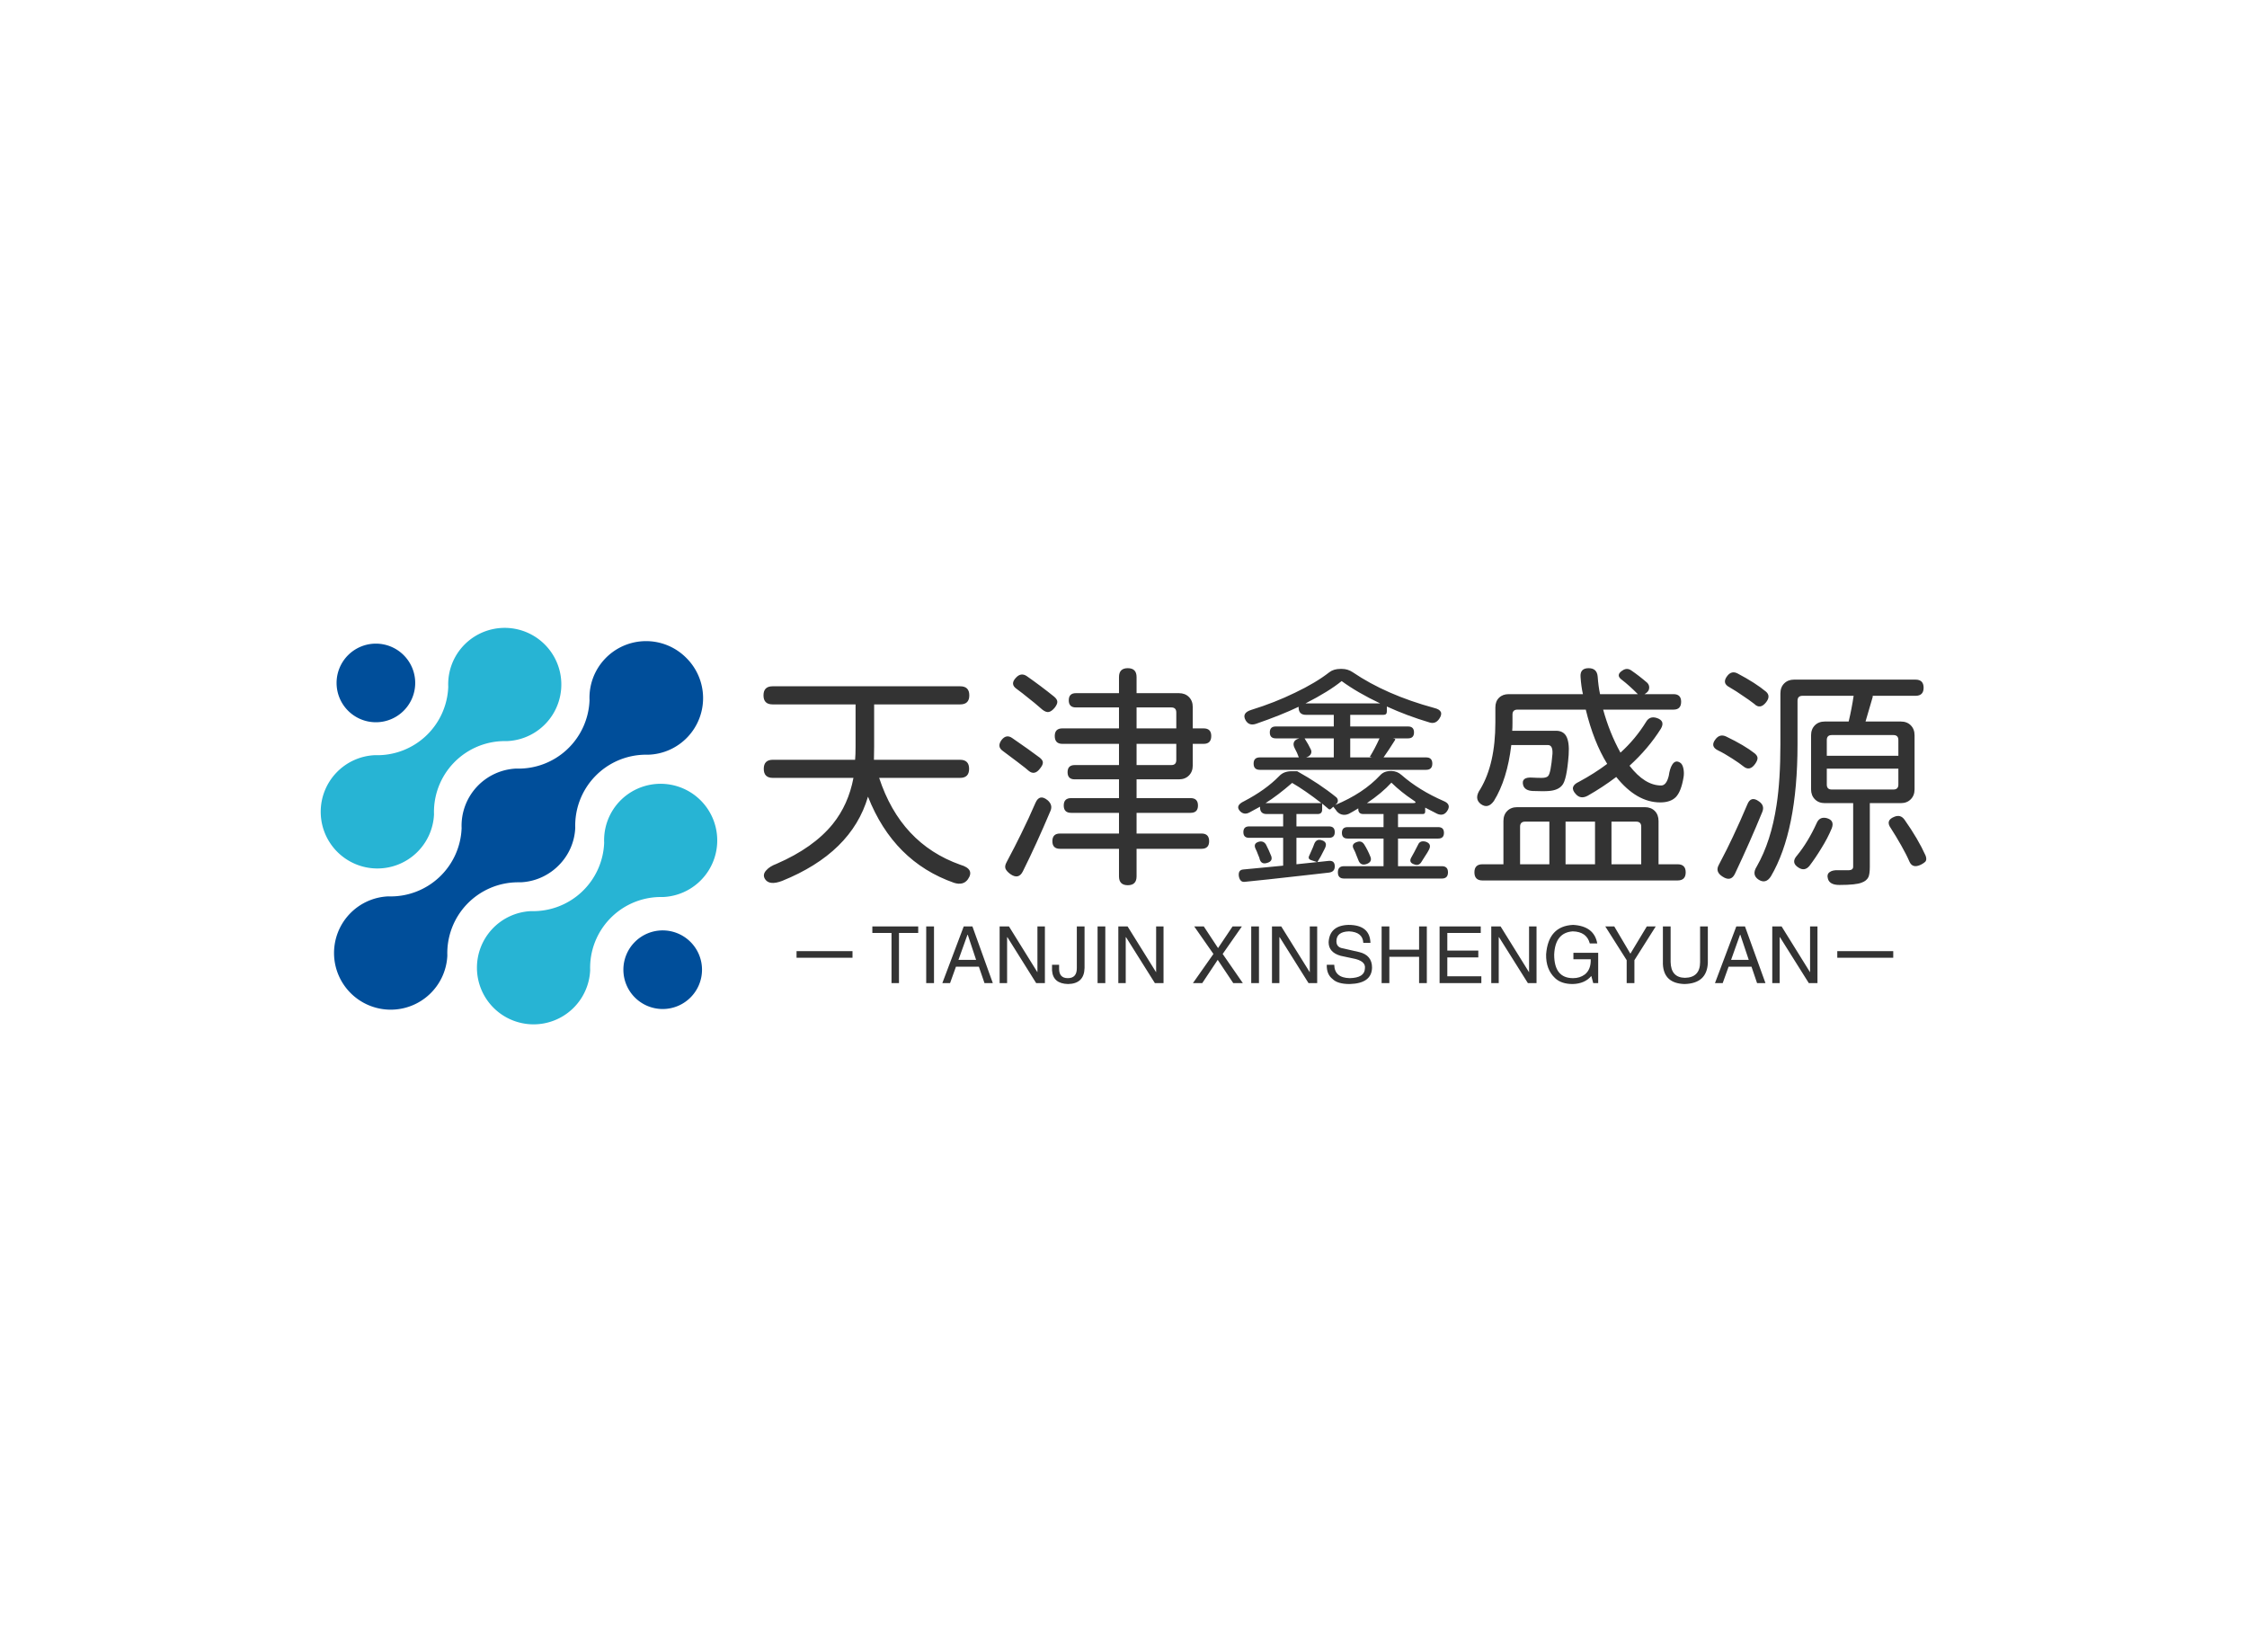 <svg data-v-0dd9719b="" version="1.0" xmlns="http://www.w3.org/2000/svg" xmlns:xlink="http://www.w3.org/1999/xlink" width="100%" height="100%" viewBox="0 0 340 250" preserveAspectRatio="xMidYMid meet" color-interpolation-filters="sRGB" style="margin: auto;"> <rect data-v-0dd9719b="" x="0" y="0" width="100%" height="100%" fill="#fff" fill-opacity="1" class="background"></rect> <rect data-v-0dd9719b="" x="0" y="0" width="100%" height="100%" fill="url(#watermark)" fill-opacity="1" class="watermarklayer"></rect> <g data-v-0dd9719b="" fill="#333" class="icon-text-wrapper icon-svg-group iconsvg" transform="translate(48.528,95.004)"><g class="iconsvg-imagesvg" transform="translate(0,0)"><g><rect fill="#333" fill-opacity="0" stroke-width="2" x="0" y="0" width="60" height="59.992" class="image-rect"></rect> <svg x="0" y="0" width="60" height="59.992" filtersec="colorsb5204397366" class="image-svg-svg primary" style="overflow: visible;"><svg xmlns="http://www.w3.org/2000/svg" viewBox="-0.025 0.024 99.974 99.961"><path d="M92.11 7.56a14.27 14.27 0 0 0-24.36 10.7A17.91 17.91 0 0 1 49.27 35.5a14.42 14.42 0 0 0-13.77 15A17.89 17.89 0 0 1 17 67.72a14.29 14.29 0 1 0 14.9 14.93 17.87 17.87 0 0 1 17.7-18.48h.8a14.23 14.23 0 0 0 7-2.2 13.93 13.93 0 0 0 2.6-2.09 14.23 14.23 0 0 0 4.15-9.45A17.87 17.87 0 0 1 81.86 32h.5a2.8 2.8 0 0 0 .29 0 14.27 14.27 0 0 0 9.46-24.44z" fill="#004e9a"></path><path d="M75.59 43.5a14.22 14.22 0 0 0-4.15 10.7A17.93 17.93 0 0 1 53 71.44a14.28 14.28 0 1 0 14.91 14.9 17.86 17.86 0 0 1 17.65-18.46h.79A14.28 14.28 0 1 0 75.59 43.5zM36.28 4.19a14.22 14.22 0 0 0-4.15 10.7 17.91 17.91 0 0 1-18.48 17.23 14.29 14.29 0 1 0 14.89 14.93 17.87 17.87 0 0 1 17.7-18.48H47A14.28 14.28 0 1 0 36.28 4.19z" fill="#27b4d4"></path><path d="M20.9 20.91a9.91 9.91 0 1 1 0-14 9.9 9.9 0 0 1 0 14zM93.21 93.21a9.91 9.91 0 1 1 0-14 9.9 9.9 0 0 1 0 14z" fill="#004e9a"></path></svg></svg> <!----></g></g> <g transform="translate(67,6.1)"><g data-gra="path-name" fill-rule="" class="tp-name iconsvg-namesvg" transform="translate(0,0)"><g transform="scale(1)"><g><path d="M33.34 1.84Q32.65 2.81 31.25 2.38L31.25 2.38Q22.1-0.83 18.22-10.66L18.22-10.66Q15.73-2.16 5.22 2.09L5.22 2.09Q3.31 2.81 2.66 1.84L2.66 1.84Q2.2 1.15 2.84 0.47L2.84 0.47Q3.35-0.11 4.39-0.5L4.39-0.5Q9.97-2.92 12.89-6.52L12.89-6.52Q15.26-9.47 16.02-13.5L16.02-13.5 3.82-13.5Q2.45-13.5 2.45-14.87 2.45-16.24 3.82-16.24L3.82-16.24 16.27-16.24Q16.34-16.92 16.34-18.29L16.34-18.29 16.34-24.62 3.78-24.62Q2.41-24.62 2.41-25.99 2.41-27.36 3.78-27.36L3.78-27.36 32.18-27.36Q33.55-27.36 33.55-25.99 33.55-24.62 32.18-24.62L32.18-24.62 19.15-24.62 19.15-18.25Q19.15-16.92 19.12-16.24L19.12-16.24 32.15-16.24Q33.52-16.24 33.52-14.87 33.52-13.5 32.15-13.5L32.15-13.5 19.91-13.5Q23.18-3.56 32.18-0.36L32.18-0.36Q34.42 0.29 33.34 1.84L33.34 1.84ZM57.53 2.74L57.53 2.74Q56.2 2.74 56.2 1.4L56.2 1.4 56.2-2.77 47.27-2.77Q46.12-2.77 46.12-3.92 46.12-5.08 47.27-5.08L47.27-5.08 56.2-5.08 56.2-8.21 48.96-8.21Q47.84-8.21 47.84-9.32 47.84-10.44 48.96-10.44L48.96-10.44 56.2-10.44 56.2-13.28 49.5-13.28Q48.42-13.28 48.42-14.36 48.42-15.44 49.5-15.44L49.5-15.44 56.2-15.44 56.2-18.65 47.63-18.65Q46.48-18.65 46.48-19.84L46.48-19.84Q46.48-20.99 47.63-20.99L47.63-20.99 56.2-20.99 56.2-24.16 49.68-24.16Q48.6-24.16 48.6-25.24 48.6-26.32 49.68-26.32L49.68-26.32 56.2-26.32 56.2-28.76Q56.2-30.1 57.53-30.1L57.53-30.1Q58.86-30.1 58.86-28.76L58.86-28.76 58.86-26.32 65.27-26.32Q66.2-26.32 66.78-25.74 67.36-25.16 67.36-24.23L67.36-24.23 67.36-20.99 69.01-20.99Q70.16-20.99 70.16-19.84L70.16-19.84Q70.16-18.65 69.01-18.65L69.01-18.65 67.36-18.65 67.36-15.37Q67.36-14.44 66.78-13.86 66.2-13.28 65.27-13.28L65.27-13.28 58.86-13.28 58.86-10.44 67.03-10.44Q68.15-10.44 68.15-9.32 68.15-8.21 67.03-8.21L67.03-8.21 58.86-8.21 58.86-5.08 68.69-5.08Q69.84-5.08 69.84-3.92 69.84-2.77 68.69-2.77L68.69-2.77 58.86-2.77 58.86 1.4Q58.86 2.74 57.53 2.74ZM41.65 0.65Q41 1.94 39.74 1.04L39.74 1.04Q39.17 0.61 39.02 0.22 38.88-0.18 39.2-0.76L39.2-0.76Q40.54-3.28 41.36-4.97L41.36-4.97Q42.62-7.52 43.56-9.72L43.56-9.72Q44.17-11.12 45.4-10.12L45.4-10.12Q46.22-9.4 45.83-8.5L45.83-8.5Q43.7-3.46 41.65 0.65L41.65 0.65ZM44.24-14.9Q43.42-13.82 42.52-14.58L42.52-14.58Q42.34-14.72 42.01-15.01L42.01-15.01Q41.18-15.66 40.75-15.98L40.75-15.98Q39.67-16.81 38.59-17.6L38.59-17.6Q37.69-18.25 38.45-19.26L38.45-19.26Q39.17-20.16 40.07-19.51L40.07-19.51Q42.59-17.78 44.21-16.56L44.21-16.56Q44.71-16.16 44.68-15.8L44.68-15.8Q44.68-15.44 44.24-14.9L44.24-14.9ZM58.86-18.65L58.86-15.44 64.12-15.44Q64.87-15.44 64.87-16.2L64.87-16.2 64.87-18.65 58.86-18.65ZM58.86-24.16L58.86-20.99 64.87-20.99 64.87-23.4Q64.87-24.16 64.12-24.16L64.12-24.16 58.86-24.16ZM45.56-23.47Q45.14-23.4 44.6-23.83L44.6-23.83Q44.24-24.16 43.42-24.84L43.42-24.84Q43.06-25.13 42.88-25.27L42.88-25.27Q42.44-25.6 41.62-26.28L41.62-26.28Q41-26.75 40.72-26.96L40.72-26.96Q39.67-27.68 40.61-28.66L40.61-28.66Q41.36-29.48 42.23-28.91L42.23-28.91Q44.39-27.4 46.4-25.78L46.4-25.78Q46.87-25.38 46.87-25 46.87-24.62 46.44-24.08L46.44-24.08Q45.97-23.54 45.56-23.47ZM75.2 2.23Q74.52 2.3 74.34 1.4L74.34 1.4Q74.2 0.43 74.99 0.36L74.99 0.36Q76.1 0.25 78.77 0L78.77 0Q80.24-0.14 81.04-0.22L81.04-0.22 81.04-4.43 75.89-4.43Q75.02-4.43 75.02-5.29 75.02-6.16 75.89-6.16L75.89-6.16 81.04-6.16 81.04-8.03 78.55-8.03Q77.54-8.03 77.54-9.04L77.54-9.04 77.54-9.14Q77.04-8.86 75.96-8.28L75.96-8.28Q75.17-7.85 74.56-8.42L74.56-8.42Q73.69-9.29 75.13-9.97L75.13-9.97Q78.37-11.66 80.42-13.75L80.42-13.75Q81.11-14.51 82.33-14.51L82.33-14.51 83.16-14.51Q86.58-12.6 89.1-10.55L89.1-10.55Q89.32-10.33 89.32-10.03 89.32-9.72 88.99-9.47L88.99-9.47 88.92-9.4Q93.17-11.16 95.72-13.9L95.72-13.9Q96.3-14.54 97.31-14.54L97.31-14.54 97.42-14.54Q98.28-14.54 98.96-13.93L98.96-13.93Q101.59-11.63 105.3-10.01L105.3-10.01Q106.56-9.5 105.84-8.46L105.84-8.46Q105.3-7.67 104.36-8.06L104.36-8.06Q103.14-8.68 102.53-9L102.53-9 102.53-8.39Q102.53-8.03 102.17-8.03L102.17-8.03 98.42-8.03 98.42-6.05 104.51-6.05Q105.37-6.05 105.37-5.18 105.37-4.32 104.51-4.32L104.51-4.32 98.42-4.32 98.42-0.14 105.05-0.14Q105.98-0.14 105.98 0.79 105.98 1.73 105.05 1.73L105.05 1.73 90.25 1.73Q89.32 1.73 89.32 0.79 89.32-0.14 90.25-0.14L90.25-0.14 96.23-0.14 96.23-4.32 90.79-4.32Q89.93-4.32 89.93-5.18 89.93-6.05 90.79-6.05L90.79-6.05 96.23-6.05 96.23-8.03 93.17-8.03Q92.41-8.03 92.41-8.78L92.41-8.78 92.41-8.89Q91.48-8.32 90.97-8.06L90.97-8.06Q90.4-7.81 89.86-7.97 89.32-8.14 88.99-8.68L88.99-8.68Q88.92-8.78 88.74-9L88.74-9Q88.67-9.11 88.63-9.14L88.63-9.14 88.27-8.82Q88.09-8.64 87.88-8.82L87.88-8.82 87.8-8.89Q87.26-9.36 86.94-9.61L86.94-9.61 86.94-8.71Q86.94-8.03 86.26-8.03L86.26-8.03 83.05-8.03 83.05-6.16 87.98-6.16Q88.85-6.16 88.85-5.29 88.85-4.43 87.98-4.43L87.98-4.43 83.05-4.43 83.05-0.43 86.18-0.76 85.32-1.04Q84.71-1.22 85-1.76L85-1.76Q85.07-1.91 85.21-2.23L85.21-2.23Q85.61-3.1 85.75-3.53L85.75-3.53Q86.08-4.32 86.87-4.07L86.87-4.07Q87.84-3.78 87.34-2.81L87.34-2.81Q86.69-1.48 86.22-0.76L86.22-0.76 87.91-0.94Q88.85-1.04 88.85-0.11L88.85-0.11Q88.85 0.72 87.98 0.83L87.98 0.83Q86.83 0.97 84.53 1.22L84.53 1.22Q77.83 1.98 75.2 2.23L75.2 2.23ZM93.67-0.47Q92.74-0.14 92.41-1.08L92.41-1.08Q92.34-1.3 92.12-1.8L92.12-1.8Q91.98-2.23 91.73-2.7L91.73-2.7Q91.26-3.53 92.27-3.82L92.27-3.82Q92.92-4.03 93.31-3.42L93.31-3.42Q93.85-2.56 94.25-1.55L94.25-1.55Q94.54-0.79 93.67-0.47L93.67-0.47ZM101.92-0.72Q101.56-0.18 100.91-0.4L100.91-0.4Q99.97-0.68 100.44-1.48L100.44-1.48Q100.8-2.09 101.45-3.38L101.45-3.38Q101.74-4.07 102.6-3.85L102.6-3.85Q103.57-3.53 103.1-2.63L103.1-2.63Q103.03-2.48 102.85-2.18 102.67-1.87 102.56-1.73L102.56-1.73Q102.35-1.37 101.92-0.72L101.92-0.72ZM78.66-0.65Q77.72-0.32 77.47-1.26L77.47-1.26Q77.47-1.3 77.44-1.4L77.44-1.4Q77.29-1.76 77.22-1.94L77.22-1.94Q77.08-2.34 76.9-2.7L76.9-2.7Q76.43-3.6 77.4-3.85L77.4-3.85Q78.08-4 78.44-3.42L78.44-3.42Q78.88-2.56 79.24-1.66L79.24-1.66Q79.49-0.9 78.66-0.65L78.66-0.65ZM78.37-9.68L78.37-9.68 86.83-9.68Q84.38-11.59 82.4-12.74L82.4-12.74Q80.21-10.84 78.37-9.68ZM93.71-9.68L93.71-9.68 100.66-9.68Q101.45-9.68 100.73-10.12L100.73-10.12Q98.89-11.34 97.42-12.78L97.42-12.78Q95.98-11.2 93.71-9.68ZM102.67-14.72L77.51-14.72Q76.57-14.72 76.57-15.66 76.57-16.6 77.51-16.6L77.51-16.6 83.41-16.6Q83.16-17.32 82.8-17.96L82.8-17.96Q82.51-18.5 82.67-18.9 82.84-19.3 83.38-19.44L83.38-19.44 83.48-19.48 79.92-19.48Q79.02-19.48 79.02-20.38 79.02-21.28 79.92-21.28L79.92-21.28 88.7-21.28 88.7-23.04 84.49-23.04Q83.38-23.04 83.38-24.16L83.38-24.16 83.38-24.26Q80.75-23 76.9-21.67L76.9-21.67Q75.89-21.35 75.38-22.18L75.38-22.18Q74.7-23.33 76.25-23.8L76.25-23.8Q79.74-24.88 82.84-26.39L82.84-26.39Q86-27.9 88.02-29.48L88.02-29.48Q88.67-29.99 89.71-29.99L89.71-29.99 89.93-29.99Q90.83-29.99 91.58-29.48L91.58-29.48Q96.62-26.06 103.9-24.08L103.9-24.08Q105.52-23.69 104.65-22.43L104.65-22.43Q104.08-21.6 103.18-21.89L103.18-21.89Q99.79-22.9 96.73-24.3L96.73-24.3 96.73-23.54Q96.73-23.04 96.23-23.04L96.23-23.04 91.19-23.04 91.19-21.28 99.94-21.28Q100.84-21.28 100.84-20.38 100.84-19.48 99.94-19.48L99.94-19.48 97.63-19.48 97.96-19.4Q98.03-19.37 97.99-19.26L97.99-19.26Q96.95-17.6 96.23-16.6L96.23-16.6 102.67-16.6Q103.61-16.6 103.61-15.66 103.61-14.72 102.67-14.72L102.67-14.72ZM84.6-16.63L84.49-16.6 88.7-16.6 88.7-19.48 84.28-19.48Q84.89-18.54 85.25-17.75L85.25-17.75Q85.39-17.39 85.21-17.08 85.03-16.78 84.6-16.63L84.6-16.63ZM91.19-19.48L91.19-16.6 94.5-16.6 94.21-16.67Q94.14-16.7 94.18-16.74L94.18-16.74Q94.9-17.89 95.62-19.48L95.62-19.48 91.19-19.48ZM84.42-24.77L84.42-24.77 95.72-24.77Q92.3-26.39 89.89-28.15L89.89-28.15Q87.95-26.57 84.42-24.77ZM140.72 2.02L111.2 2.02Q109.98 2.02 109.98 0.79 109.98-0.43 111.2-0.43L111.2-0.43 114.37-0.43 114.37-6.98Q114.37-7.92 114.95-8.5 115.52-9.07 116.46-9.07L116.46-9.07 135.76-9.07Q136.69-9.07 137.27-8.5 137.84-7.92 137.84-6.98L137.84-6.98 137.84-0.43 140.72-0.43Q141.95-0.43 141.95 0.79 141.95 2.02 140.72 2.02L140.72 2.02ZM116.89-6.12L116.89-0.43 121.32-0.43 121.32-6.88 117.65-6.88Q116.89-6.88 116.89-6.12L116.89-6.12ZM123.77-6.88L123.77-0.43 128.23-0.43 128.23-6.88 123.77-6.88ZM130.72-6.88L130.72-0.43 135.22-0.43 135.22-6.12Q135.22-6.88 134.46-6.88L134.46-6.88 130.72-6.88ZM112.93-10.01Q112.03-8.75 110.95-9.54L110.95-9.54Q109.87-10.37 110.88-11.81L110.88-11.81Q113.15-15.62 113.15-21.89L113.15-21.89 113.15-24.16Q113.15-25.09 113.71-25.63 114.26-26.17 115.16-26.17L115.16-26.17 126.4-26.17Q126.14-27.29 126.04-28.76L126.04-28.76Q125.93-30.1 127.26-30.1L127.26-30.1Q128.52-30.1 128.63-28.84L128.63-28.84Q128.74-27.32 128.99-26.17L128.99-26.17 134.71-26.17Q133.34-27.54 132.34-28.3L132.34-28.3Q131.26-29.05 132.41-29.77L132.41-29.77Q133.06-30.2 133.7-29.77L133.7-29.77Q134.86-28.98 136.12-27.9L136.12-27.9Q136.48-27.54 136.42-27.05 136.37-26.57 135.83-26.24L135.83-26.24 135.72-26.17 140.11-26.17Q141.26-26.17 141.26-25.02L141.26-25.02Q141.26-23.83 140.11-23.83L140.11-23.83 129.46-23.83Q130.43-20.3 132.08-17.32L132.08-17.32Q134.35-19.37 135.97-22L135.97-22Q136.51-22.9 137.56-22.57L137.56-22.57Q138.89-22.14 138.2-20.95L138.2-20.95Q136.3-17.93 133.45-15.34L133.45-15.34Q135.76-12.35 138.24-12.35L138.24-12.35Q139.03-12.35 139.39-13.82L139.39-13.82Q139.54-14.9 139.9-15.48L139.9-15.48Q140.36-16.24 141.05-15.84L141.05-15.84Q141.48-15.62 141.62-14.83L141.62-14.83Q141.73-14.18 141.62-13.57L141.62-13.57Q141.26-11.41 140.44-10.58L140.44-10.58Q139.64-9.79 138.1-9.79L138.1-9.79Q134.53-9.79 131.44-13.64L131.44-13.64Q129.35-12.06 127.12-10.8L127.12-10.8Q126.04-10.22 125.32-11.05L125.32-11.05Q124.24-12.2 125.82-12.92L125.82-12.92Q128.16-14.18 130.07-15.62L130.07-15.62Q128.02-18.94 126.83-23.83L126.83-23.83 116.5-23.83Q115.74-23.83 115.74-23.08L115.74-23.08 115.74-21.85Q115.74-21.06 115.7-20.63L115.7-20.63 122.33-20.63Q123.37-20.63 123.84-19.87L123.84-19.87Q124.38-18.97 124.24-16.99L124.24-16.99Q123.95-13.1 123.23-12.35L123.23-12.35Q122.62-11.63 121.28-11.52L121.28-11.52Q120.46-11.45 118.76-11.52L118.76-11.52Q117.61-11.59 117.36-12.38L117.36-12.38Q117-13.68 118.8-13.54L118.8-13.54Q119.41-13.5 120.17-13.5L120.17-13.5Q120.89-13.5 121.14-13.79L121.14-13.79Q121.54-14.22 121.79-17.14L121.79-17.14Q121.86-18.47 121.1-18.47L121.1-18.47 115.56-18.47Q114.95-13.28 112.93-10.01L112.93-10.01ZM165.2 2.7L165.2 2.7Q163.76 2.7 163.48 1.8L163.48 1.8Q163.26 1.08 163.73 0.76L163.73 0.76Q164.16 0.43 165.02 0.47L165.02 0.47Q165.85 0.47 166.68 0.47L166.68 0.47Q167.29 0.43 167.29-0.07L167.29-0.07 167.29-9.68 163.01-9.68Q162.07-9.68 161.5-10.26 160.92-10.84 160.92-11.77L160.92-11.77 160.92-19.94Q160.92-20.88 161.5-21.46 162.07-22.03 163.01-22.03L163.01-22.03 166.61-22.03Q167.08-24.01 167.36-25.92L167.36-25.92 159.62-25.92Q158.87-25.92 158.87-25.16L158.87-25.16 158.87-18.58Q158.87-5.47 154.84 1.4L154.84 1.4Q154.08 2.59 153 1.91L153 1.91Q151.88 1.19 152.71-0.11L152.71-0.11Q154.87-3.89 155.7-9.4L155.7-9.4Q156.28-13.18 156.28-18.58L156.28-18.58 156.28-26.28Q156.28-27.22 156.85-27.79 157.43-28.37 158.36-28.37L158.36-28.37 176.72-28.37Q177.95-28.37 177.95-27.14 177.95-25.92 176.72-25.92L176.72-25.92 170.1-25.92 170.28-25.88Q170.21-25.67 170.1-25.24L170.1-25.24Q169.45-23.04 169.16-22.03L169.16-22.03 174.49-22.03Q175.43-22.03 176-21.46 176.58-20.88 176.58-19.94L176.58-19.94 176.58-11.77Q176.58-10.84 176-10.26 175.43-9.68 174.49-9.68L174.49-9.68 169.81-9.68 169.81-0.04Q169.81 1.01 169.6 1.51L169.6 1.51Q169.31 2.09 168.59 2.34L168.59 2.34Q167.76 2.7 165.2 2.7ZM149.4 1.01Q148.79 2.27 147.53 1.44L147.53 1.44Q146.38 0.72 146.95-0.32L146.95-0.32Q148.32-2.92 149.08-4.57L149.08-4.57Q150.19-6.91 151.27-9.47L151.27-9.47Q151.81-10.84 153.04-9.94L153.04-9.94Q153.94-9.32 153.54-8.35L153.54-8.35Q151.7-3.85 149.4 1.01L149.4 1.01ZM160.67-0.18Q159.95 0.68 159.01 0.07L159.01 0.07Q157.82-0.68 158.8-1.76L158.8-1.76Q160.45-3.78 161.75-6.62L161.75-6.62Q162.18-7.67 163.26-7.42L163.26-7.42Q164.52-7.09 164.05-5.87L164.05-5.87Q163.44-4.39 162.47-2.84L162.47-2.84Q161.6-1.4 160.67-0.18L160.67-0.18ZM177.52-0.36Q176.26 0.25 175.79-0.86L175.79-0.86Q175.36-1.87 174.56-3.28 173.77-4.68 172.98-5.9L172.98-5.9Q172.15-7.06 173.48-7.6L173.48-7.6Q174.46-8.03 175.07-7.16L175.07-7.16Q177.12-4.25 178.24-1.76L178.24-1.76Q178.45-1.22 178.27-0.9L178.27-0.9Q178.09-0.65 177.52-0.36L177.52-0.36ZM164.05-11.74L164.05-11.74 173.38-11.74Q174.13-11.74 174.13-12.49L174.13-12.49 174.13-14.9 163.3-14.9 163.3-12.49Q163.3-11.74 164.05-11.74ZM152.46-15.62Q151.63-14.44 150.66-15.26L150.66-15.26Q150.08-15.73 149-16.42L149-16.42Q147.78-17.21 146.88-17.64L146.88-17.64Q145.58-18.25 146.48-19.37L146.48-19.37Q147.13-20.2 148.07-19.76L148.07-19.76Q150.84-18.43 152.39-17.21L152.39-17.21Q152.82-16.85 152.82-16.49L152.82-16.49Q152.82-16.13 152.46-15.62L152.46-15.62ZM163.3-19.22L163.3-16.85 174.13-16.85 174.13-19.22Q174.13-19.98 173.38-19.98L173.38-19.98 164.05-19.98Q163.3-19.98 163.3-19.22L163.3-19.22ZM154.12-24.95Q153.22-23.8 152.32-24.7L152.32-24.7Q151.49-25.34 150.66-25.88L150.66-25.88Q149.58-26.64 148.57-27.22L148.57-27.22Q147.38-27.83 148.25-28.94L148.25-28.94Q148.9-29.77 149.8-29.3L149.8-29.3Q152.53-27.86 154.12-26.53L154.12-26.53Q154.84-25.88 154.12-24.95L154.12-24.95Z" transform="translate(-2.41, 30.1)"></path></g> <!----> <!----> <!----> <!----> <!----> <!----> <!----></g></g> <g data-gra="path-slogan" fill-rule="" class="tp-slogan iconsvg-slogansvg" fill="#333" transform="translate(5,38.84)"><rect x="0" height="1" y="3.975" width="8.467"></rect> <rect height="1" y="3.975" width="8.467" x="157.477"></rect> <g transform="translate(11.467,0)"><g transform="scale(1)"><path d="M3.09-7.59L0.19-7.59L0.19-8.58L7.13-8.58L7.13-7.59L4.22-7.59L4.22 0L3.09 0L3.09-7.59ZM8.34-8.58L9.52-8.58L9.52 0L8.34 0L8.34-8.58ZM17.16 0L16.31-2.48L12.84-2.48L11.95 0L10.78 0L14.02-8.58L15.33-8.58L18.42 0L17.16 0ZM14.58-7.31L13.22-3.52L15.89-3.52L14.63-7.31L14.58-7.31ZM20.86-8.58L25.17-1.64L25.17-8.58L26.30-8.58L26.30 0L24.98 0L20.63-6.94L20.58-6.94L20.58 0L19.45 0L19.45-8.58L20.86-8.58ZM27.38-1.92L27.38-2.77L28.45-2.77L28.45-2.16Q28.45-0.75 29.77-0.75L29.77-0.75Q31.13-0.75 31.13-2.25L31.13-2.25L31.13-8.58L32.30-8.58L32.30-2.30Q32.25 0.09 29.81 0.14L29.81 0.14Q27.52 0.09 27.38-1.92L27.38-1.92ZM34.27-8.58L35.44-8.58L35.44 0L34.27 0L34.27-8.58ZM38.81-8.58L43.13-1.64L43.13-8.58L44.25-8.58L44.25 0L42.94 0L38.58-6.94L38.53-6.94L38.53 0L37.41 0L37.41-8.58L38.81-8.58ZM56.11-8.58L53.20-4.41L56.25 0L54.80 0L52.45-3.52L50.11 0L48.70 0L51.80-4.41L48.89-8.58L50.34-8.58L52.50-5.30L54.70-8.58L56.11-8.58ZM57.52-8.58L58.69-8.58L58.69 0L57.52 0L57.52-8.58ZM62.06-8.58L66.38-1.64L66.38-8.58L67.50-8.58L67.50 0L66.19 0L61.83-6.94L61.78-6.94L61.78 0L60.66 0L60.66-8.58L62.06-8.58ZM75.56-6.09L75.56-6.09L74.48-6.09Q74.39-7.73 72.33-7.83L72.33-7.83Q70.41-7.78 70.41-6.33L70.41-6.33Q70.41-5.39 71.44-5.25L71.44-5.25L73.88-4.69Q75.80-4.22 75.80-2.34L75.80-2.34Q75.75 0.05 72.42 0.14L72.42 0.14Q70.59 0.14 69.84-0.61L69.84-0.61Q68.91-1.31 68.95-2.77L68.95-2.77L70.08-2.77Q70.13-0.80 72.42-0.75L72.42-0.75Q74.67-0.80 74.72-2.20L74.72-2.20Q74.91-3.38 72.84-3.75L72.84-3.75L71.06-4.13Q69.23-4.64 69.23-6.19L69.23-6.19Q69.38-8.72 72.23-8.81L72.23-8.81Q75.47-8.81 75.56-6.09ZM78.42-5.06L82.92-5.06L82.92-8.58L84.09-8.58L84.09 0L82.92 0L82.92-3.98L78.42-3.98L78.42 0L77.25 0L77.25-8.58L78.42-8.58L78.42-5.06ZM87.19-1.03L92.34-1.03L92.34 0L86.02 0L86.02-8.58L92.25-8.58L92.25-7.59L87.19-7.59L87.19-4.92L91.88-4.92L91.88-3.89L87.19-3.89L87.19-1.03ZM95.25-8.58L99.56-1.64L99.56-8.58L100.69-8.58L100.69 0L99.38 0L95.02-6.94L94.97-6.94L94.97 0L93.84 0L93.84-8.58L95.25-8.58ZM108.89-3.61L106.27-3.61L106.27-4.59L110.02-4.59L110.02 0L109.27 0L108.98-1.08Q108 0.09 106.17 0.14L106.17 0.14Q104.44 0.14 103.50-0.75L103.50-0.75Q102.09-2.06 102.14-4.36L102.14-4.36Q102.47-8.63 106.22-8.81L106.22-8.81Q109.41-8.63 109.88-6L109.88-6L108.75-6Q108.28-7.78 106.17-7.83L106.17-7.83Q103.50-7.64 103.36-4.31L103.36-4.31Q103.36-0.75 106.22-0.75L106.22-0.75Q107.25-0.75 108-1.31L108-1.31Q108.94-2.06 108.89-3.61L108.89-3.61ZM118.73-8.58L115.50-3.47L115.50 0L114.33 0L114.33-3.47L111.09-8.58L112.45-8.58L114.89-4.45L117.38-8.58L118.73-8.58ZM125.44-3.19L125.44-8.58L126.61-8.58L126.61-3.05Q126.47 0.05 123.09 0.14L123.09 0.14Q119.95 0.05 119.81-2.86L119.81-2.86L119.81-8.58L120.98-8.58L120.98-3.19Q121.03-0.84 123.14-0.80L123.14-0.80Q125.44-0.84 125.44-3.19L125.44-3.19ZM134.06 0L133.22-2.48L129.75-2.48L128.86 0L127.69 0L130.92-8.58L132.23-8.58L135.33 0L134.06 0ZM131.48-7.31L130.13-3.52L132.80-3.52L131.53-7.31L131.48-7.31ZM137.77-8.58L142.08-1.64L142.08-8.58L143.20-8.58L143.20 0L141.89 0L137.53-6.94L137.48-6.94L137.48 0L136.36 0L136.36-8.58L137.77-8.58Z" transform="translate(-0.188, 8.812)"></path></g></g></g></g></g><defs v-gra="od"></defs></svg>